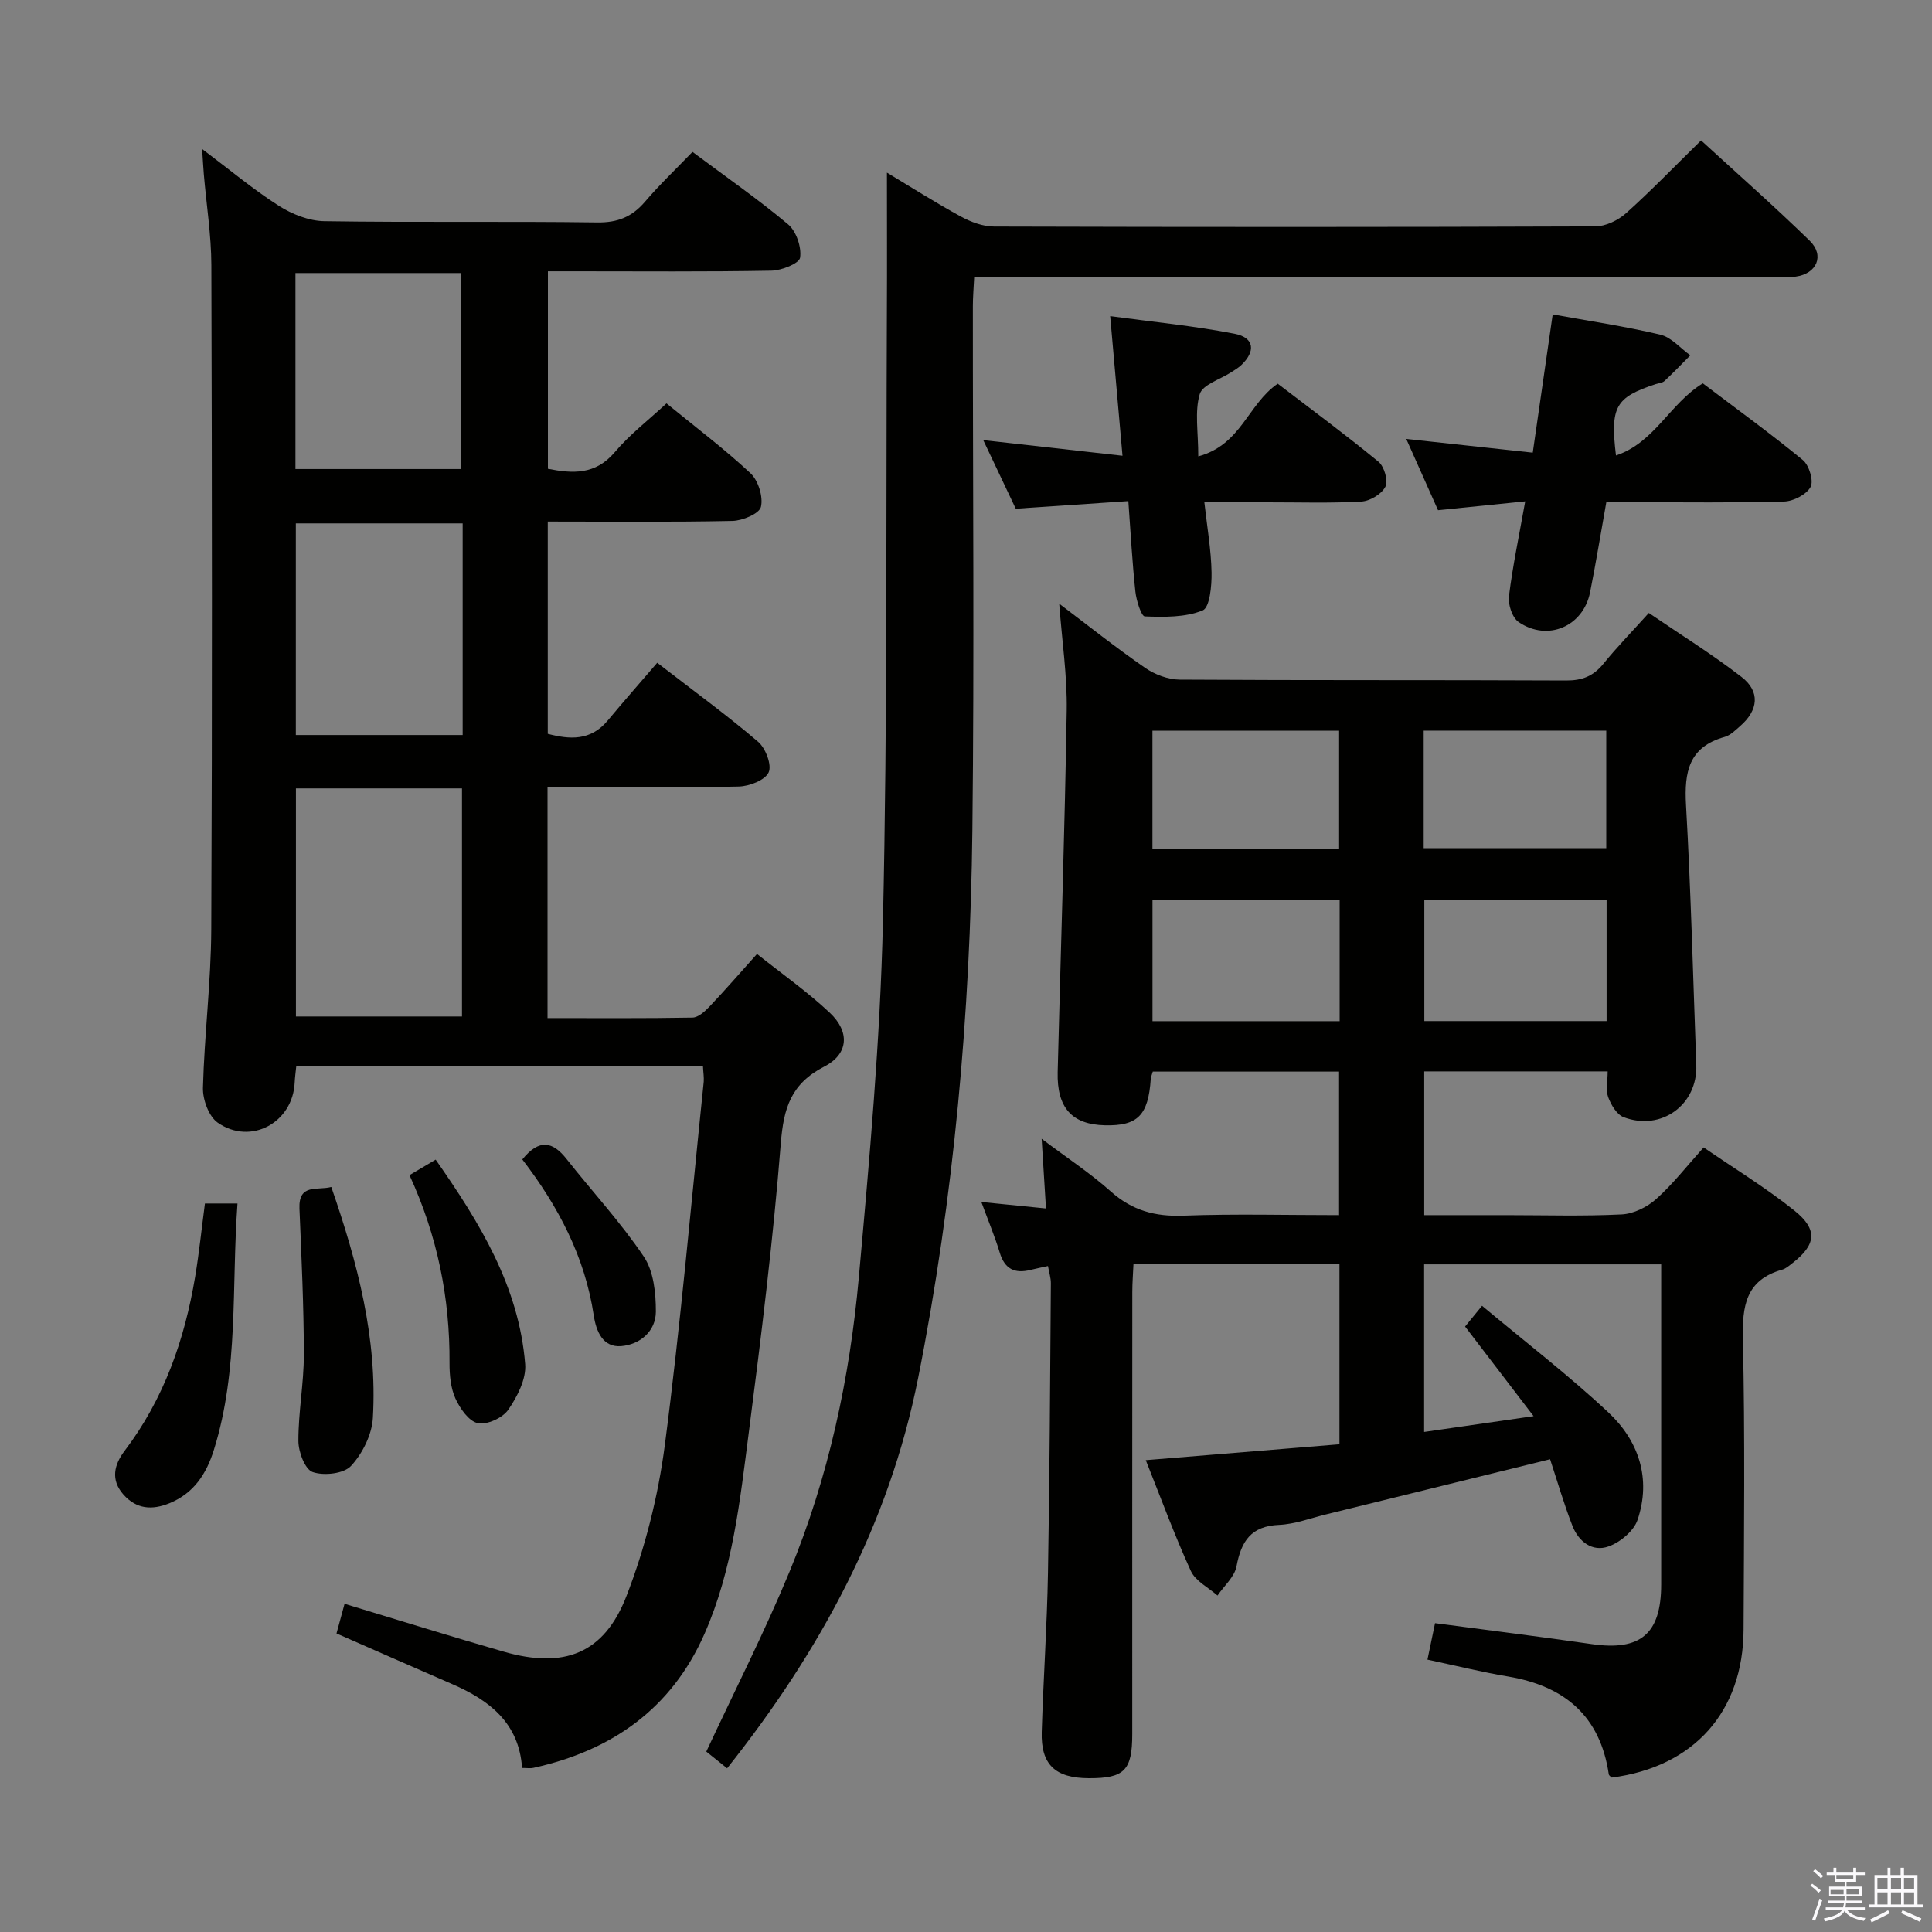<svg enable-background="new 0 0 400 400" viewBox="0 0 400 400" xmlns="http://www.w3.org/2000/svg"><rect x="0" y="0" width="400" height="400" fill="#808080" stroke="none"/><path d="m374.8 390.4.4-.4c.7.5 1.3 1 1.8 1.4l-.5.5c-.5-.6-1.1-1.1-1.7-1.5zm1 7.3-.6-.3c.5-1.4 1.1-2.8 1.5-4.3.2.1.4.2.6.3-.5 1.3-1 2.8-1.5 4.3zm-.4-10.3.4-.4c.4.3 1 .8 1.7 1.4l-.5.5c-.4-.5-1-1-1.6-1.5zm2.5.3h1.7v-1h.6v1h3.5v-1h.6v1h1.8v.5h-1.8v1.4h-2v1h3.2v2h-3.2v.9h3.3v.5h-3.4c0 .3-.1.6-.1.9h4v.5h-3.7c.7.9 1.9 1.5 3.8 1.7-.1.2-.2.4-.3.6-2.1-.4-3.5-1.1-4-2.1-.4 1-1.8 1.7-4 2.2-.1-.2-.2-.4-.3-.6 2.1-.4 3.4-1 3.8-1.8h-3.4v-.5h3.6c.1-.3.1-.6.2-.9h-3.3v-.5h3.4c0-.3 0-.6 0-.9h-3.2v-2h3.3v-1h-2.1v-1.4h-1.7v-.5zm1.1 3.5v1h2.7c0-.3 0-.4 0-.4 0-.2 0-.2 0-.2 0-.1 0-.2 0-.3h-2.7zm1.2-3v.9h3.5v-.9zm4.7 3h-2.6v.6.4h2.6z" fill="#fbfafc"/><path d="m393.6 386.7h.6v1.5h2.8v6.1h1.1v.6h-11.1v-.6h1.1v-6.1h2.7v-1.5h.6v1.5h2.1v-1.5zm-2.7 8.8.4.6c-1.2.6-2.5 1.3-3.8 1.9-.1-.2-.2-.4-.3-.6 1.2-.6 2.5-1.2 3.7-1.9zm-2.2-6.7v2.4h2.1v-2.4zm0 3v2.5h2.1v-2.5zm2.8-3v2.4h2.1v-2.4zm0 3v2.5h2.1v-2.5zm6 6.1c-1.4-.7-2.7-1.3-3.9-1.8l.3-.6c1.5.6 2.7 1.2 3.9 1.7zm-1.2-9.1h-2.1v2.4h2.1zm-2.1 3v2.5h2.1v-2.5z" fill="#fbfafc"/><g fill="#010100"><path d="m295.54 343.61c.58-2.78 1.07-5.16 1.57-7.55 11.14 1.48 21.83 2.8 32.48 4.34 10.06 1.45 14.33-2.12 14.34-12.35.01-20.33 0-40.66 0-60.99 0-1.65 0-3.3 0-5.29-16.44 0-32.54 0-49.08 0v34.7c7.24-1.04 14.35-2.07 22.66-3.27-5.04-6.59-9.52-12.45-14.18-18.55.94-1.16 1.95-2.39 3.51-4.3 8.91 7.45 17.89 14.35 26.13 22.05 6.32 5.9 8.94 13.73 6.07 22.27-.78 2.3-3.59 4.64-5.99 5.5-3.37 1.22-6.22-1-7.49-4.25-1.74-4.44-3.06-9.04-4.63-13.8-15.55 3.83-30.99 7.64-46.43 11.43-3.22.79-6.44 2.02-9.69 2.16-5.8.24-7.83 3.39-8.8 8.57-.41 2.19-2.57 4.05-3.94 6.06-1.89-1.67-4.56-2.99-5.52-5.09-3.37-7.37-6.16-15-9.33-22.94 13.68-1.12 26.83-2.2 40.1-3.29 0-12.71 0-24.8 0-37.26-14.18 0-28.1 0-42.65 0-.08 1.9-.24 3.82-.24 5.74-.02 30.5-.01 60.99-.01 91.49 0 7.56-1.61 9.19-8.98 9.17-6.97-.02-9.96-2.81-9.76-9.59.33-10.98 1.1-21.95 1.29-32.93.36-19.98.44-39.96.6-59.94.01-1.09-.35-2.17-.6-3.58-1.43.32-2.52.53-3.6.8-3.25.82-5.35-.15-6.38-3.56-1-3.32-2.36-6.54-3.81-10.5 4.64.46 8.78.88 13.38 1.34-.29-4.68-.56-8.91-.9-14.43 5.35 4.03 10.12 7.16 14.33 10.92 4.41 3.93 9.16 5.22 15 5 10.61-.4 21.25-.11 32.25-.11 0-10.09 0-19.67 0-29.72-12.82 0-25.68 0-38.57 0-.17.63-.39 1.09-.42 1.56-.52 7.51-2.71 9.72-9.5 9.56-6.8-.16-9.95-3.61-9.77-11 .62-24.95 1.47-49.9 1.87-74.85.12-7.22-.98-14.46-1.55-22.14 6.08 4.59 11.78 9.14 17.78 13.28 2.02 1.39 4.76 2.43 7.18 2.44 26.66.17 53.33.05 79.99.18 3.3.02 5.62-.89 7.69-3.43 2.82-3.47 5.95-6.69 9.43-10.55 6.48 4.42 13.08 8.52 19.19 13.24 3.91 3.02 3.5 6.89-.26 10.16-1 .87-2.04 1.94-3.25 2.27-7.41 2.08-8.36 7.26-7.98 14.07 1.02 17.93 1.47 35.89 2.13 53.84.3 8.22-7.22 13.76-15.04 10.81-1.42-.53-2.61-2.55-3.2-4.14-.54-1.45-.11-3.26-.11-5.34-12.73 0-25.13 0-37.98 0v29.76h16.9c8 0 16.01.25 23.99-.15 2.45-.12 5.26-1.51 7.13-3.18 3.45-3.08 6.33-6.8 9.83-10.69 6.37 4.38 12.91 8.36 18.82 13.1 4.9 3.93 4.45 7.08-.46 10.88-.66.51-1.33 1.12-2.1 1.33-7.58 2.15-8.29 7.54-8.13 14.49.45 19.99.22 39.99.14 59.99-.06 17.06-10.3 28.49-27.31 30.68-.19-.2-.56-.42-.6-.68-1.77-12.05-9.13-18.25-20.77-20.23-5.39-.9-10.7-2.22-16.77-3.51zm-18.18-157.35c-13.18 0-25.91 0-38.75 0v25.16h38.75c0-8.49 0-16.59 0-25.16zm55.27.01c-12.92 0-25.31 0-37.74 0v25.13h37.74c0-8.51 0-16.6 0-25.13zm-94.03-34.98v24.45h38.65c0-8.26 0-16.32 0-24.45-13.07 0-25.82 0-38.65 0zm56.16-.02v24.33h37.8c0-8.24 0-16.15 0-24.33-12.68 0-25.1 0-37.8 0z"/><path d="m145.54 220.74c-28.1 0-56.01 0-84.2 0-.12 1.18-.28 2.29-.33 3.4-.38 8.29-9.1 13.06-15.94 8.29-1.85-1.29-3.12-4.79-3.05-7.23.29-10.95 1.67-21.89 1.72-32.83.21-45.82.15-91.63.02-137.45-.02-6.29-1.03-12.57-1.56-18.85-.12-1.41-.19-2.83-.35-5.22 5.78 4.34 10.6 8.39 15.87 11.75 2.74 1.75 6.25 3.14 9.43 3.19 18.82.29 37.65 0 56.48.26 4.25.06 7.23-1.15 9.92-4.3 3.01-3.53 6.39-6.74 9.82-10.3 6.87 5.13 13.58 9.78 19.8 15 1.69 1.42 2.8 4.7 2.48 6.89-.17 1.2-3.84 2.67-5.96 2.7-13.49.25-26.99.13-40.48.13-1.8 0-3.61 0-5.77 0v40.89c5.1 1 9.83 1.31 13.86-3.46 3.07-3.64 6.94-6.6 10.69-10.08 5.99 4.9 11.97 9.4 17.4 14.47 1.61 1.51 2.65 4.88 2.15 6.96-.34 1.4-3.81 2.86-5.91 2.9-12.63.27-25.27.13-38.22.13v43.95c4.51 1.18 8.86 1.51 12.41-2.75 3.29-3.96 6.7-7.82 10.25-11.96 7.9 6.1 14.61 10.98 20.89 16.36 1.55 1.32 2.88 4.81 2.18 6.33-.74 1.62-3.98 2.87-6.16 2.93-11.32.28-22.65.13-33.98.13-1.79 0-3.58 0-5.64 0v47.81c10.12 0 20.06.08 30-.1 1.21-.02 2.58-1.28 3.54-2.29 3.2-3.37 6.25-6.89 9.83-10.88 5.11 4.07 10.4 7.78 15.06 12.16 4.18 3.93 3.94 8.53-1.13 11.15-6.9 3.55-8.42 8.58-9 15.86-1.59 20.02-4.06 39.98-6.63 59.9-1.83 14.12-3.32 28.4-9.16 41.66-6.84 15.55-19.18 24.19-35.44 27.78-.61.14-1.28.02-2.34.02-.63-9.3-6.74-14.01-14.44-17.35-7.89-3.43-15.77-6.9-23.98-10.5.55-2.04 1.11-4.07 1.67-6.14 11.13 3.36 22.01 6.77 32.98 9.92 12.43 3.57 20.74.45 25.38-11.52 3.86-9.95 6.55-20.63 7.94-31.22 3.27-25.02 5.46-50.18 8.06-75.28.07-.94-.1-1.92-.16-3.21zm-84.27-57.51v47.22h34.38c0-15.92 0-31.46 0-47.22-11.51 0-22.75 0-34.38 0zm34.52-54.87c-11.79 0-23.17 0-34.54 0v43.82h34.54c0-14.73 0-29.04 0-43.82zm-34.62-11.25h34.34c0-13.87 0-27.27 0-40.58-11.68 0-22.93 0-34.34 0z"/><path d="m183.63 35.74c5.08 3.05 10.08 6.24 15.27 9.07 2.08 1.14 4.6 2.09 6.92 2.09 41.49.12 82.97.13 124.46-.03 2.16-.01 4.74-1.26 6.4-2.75 5.2-4.66 10.05-9.7 15.51-15.05 7.41 6.8 15.13 13.6 22.49 20.77 3.14 3.06 1.46 6.85-2.91 7.43-1.64.22-3.33.13-4.99.13-52.65.01-105.3 0-157.95 0-2.15 0-4.31 0-7.14 0-.1 2.19-.27 4.1-.27 6.01-.02 36.15.31 72.31-.1 108.46-.44 38.11-3.79 75.99-11.23 113.44-6.04 30.35-20.35 56.64-39.55 80.8-1.67-1.34-3.19-2.56-4.31-3.46 5.9-12.66 12.08-24.78 17.26-37.32 8.04-19.46 12.44-39.96 14.32-60.85 2.2-24.49 4.43-49.04 4.99-73.6.96-42.11.63-84.25.82-126.38.05-9.39.01-18.8.01-28.76z"/><path d="m334.57 94.3c7.99-2.65 11.14-10.75 17.98-14.93 6.84 5.18 13.95 10.33 20.71 15.88 1.3 1.07 2.28 4.32 1.6 5.57-.86 1.58-3.57 2.97-5.51 3.02-10.31.29-20.64.14-30.95.14-1.82 0-3.63 0-5.83 0-1.14 6.35-2.14 12.52-3.36 18.64-1.41 7.08-8.79 10.27-14.79 6.17-1.32-.9-2.22-3.62-2.01-5.35.79-6.35 2.12-12.64 3.37-19.64-6.25.63-11.98 1.22-18.05 1.83-2.02-4.54-4.1-9.2-6.58-14.75 8.97.97 17.19 1.86 26.19 2.84 1.37-9.53 2.73-18.95 4.13-28.63 7.42 1.35 14.93 2.46 22.28 4.2 2.28.54 4.15 2.8 6.21 4.28-1.77 1.78-3.5 3.6-5.34 5.31-.44.41-1.23.45-1.86.66-8.28 2.74-9.41 4.64-8.19 14.76z"/><path d="m233.61 103.75c-7.95.54-15.37 1.04-23.31 1.57-2.1-4.43-4.27-9.02-6.73-14.2 9.76 1.1 18.85 2.12 28.83 3.24-.86-9.82-1.66-18.81-2.55-28.91 8.91 1.21 17.42 2.02 25.76 3.65 4.1.8 4.41 3.63 1.36 6.51-.6.56-1.34.99-2.03 1.44-2.28 1.5-5.96 2.57-6.55 4.56-1.07 3.63-.3 7.79-.3 12.88 8.91-2.4 10.26-10.82 16.45-15.05 6.78 5.19 13.96 10.49 20.85 16.15 1.2.98 2.06 3.94 1.45 5.16-.77 1.53-3.19 2.99-4.97 3.09-6.47.37-12.98.15-19.47.16-4.14 0-8.27 0-13.05 0 .57 5.13 1.4 9.82 1.49 14.53.05 2.72-.37 7.25-1.84 7.85-3.6 1.46-7.95 1.39-11.98 1.24-.73-.03-1.75-3.28-1.95-5.12-.64-5.92-.96-11.88-1.46-18.75z"/><path d="m42.43 249.17h6.74c-1.26 17.22.31 34.39-4.88 50.99-1.54 4.95-4.14 9-9.21 11.07-3.61 1.47-6.82 1.23-9.51-1.78-2.72-3.06-1.94-6.21.23-9.07 8.13-10.72 12.42-22.98 14.61-36.08.81-4.89 1.32-9.83 2.02-15.13z"/><path d="m68.59 245.75c5.45 15.7 9.57 31.36 8.61 47.82-.2 3.46-2.15 7.38-4.53 9.94-1.5 1.62-5.62 2.07-7.94 1.26-1.59-.56-2.95-4.18-2.95-6.44-.02-5.95 1.13-11.91 1.13-17.86-.01-10.08-.49-20.15-.91-30.23-.21-5.29 3.69-3.71 6.59-4.49z"/><path d="m84.78 243.3c2-1.19 3.54-2.1 5.42-3.21 9.13 13.05 17.24 26.27 18.53 42.33.25 3.09-1.63 6.75-3.51 9.47-1.16 1.68-4.41 3.16-6.3 2.76-1.87-.4-3.7-3.06-4.64-5.13-.98-2.18-1.22-4.85-1.21-7.3.09-13.45-2.49-26.32-8.29-38.92z"/><path d="m108.14 240.05c3.52-4.36 6.31-3.71 9.17-.08 5.32 6.75 11.21 13.1 15.99 20.21 2.03 3.02 2.5 7.54 2.49 11.37-.01 4.07-3.27 6.81-7.15 7.15-3.85.33-5.22-3.1-5.71-6.35-1.83-12.15-7.35-22.61-14.79-32.3z"/></g></svg>